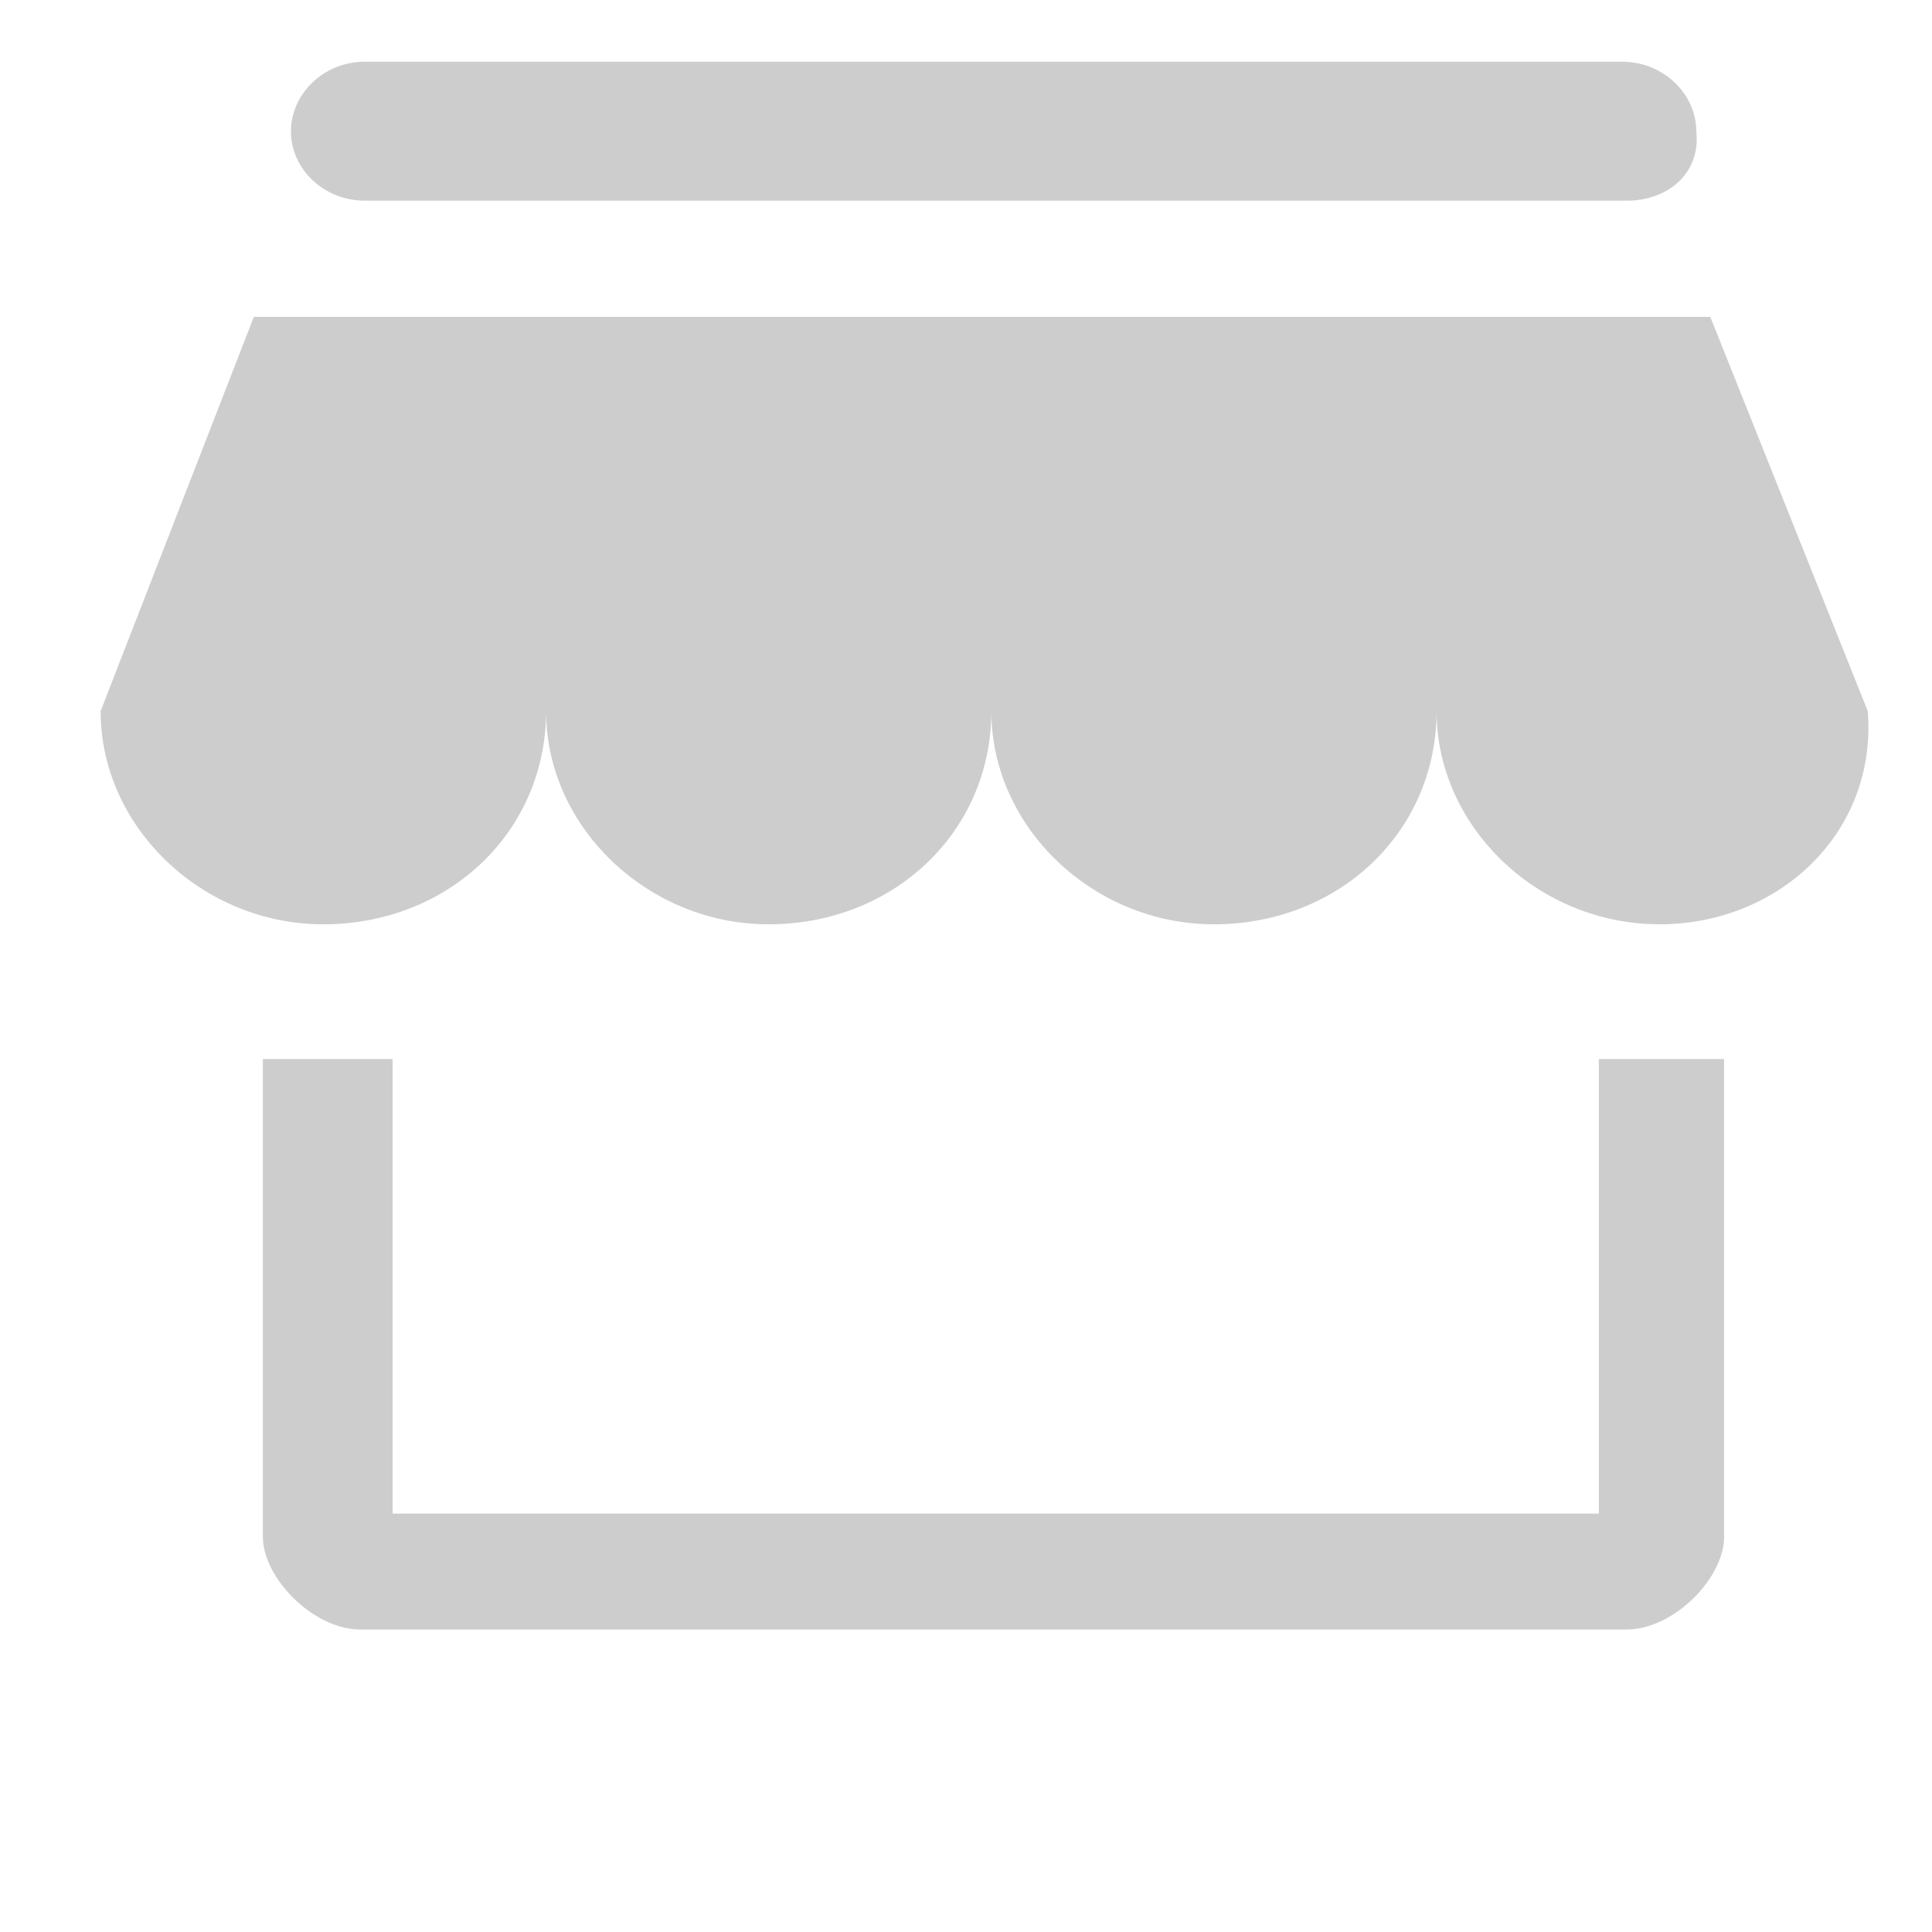 <?xml version="1.0" standalone="no"?><!DOCTYPE svg PUBLIC "-//W3C//DTD SVG 1.1//EN" "http://www.w3.org/Graphics/SVG/1.1/DTD/svg11.dtd"><svg class="icon" width="48px" height="48.00px" viewBox="0 0 1024 1024" version="1.1" xmlns="http://www.w3.org/2000/svg"><path fill="#cdcdcd" d="M193.485 32.7h666.21c22.126 0 39.383 17.248 39.383 36.949 2.396 21.987-14.803 36.721-36.869 36.721H193.485c-22.186 0-39.285-17.099-39.285-36.721 0.001-19.702 17.099-36.949 39.285-36.949z m720.357 781.678c0 22.234-26.934 49.298-51.633 49.298H190.972c-24.699 0-51.654-27.063-51.654-49.298V561.306h68.753v240.941h639.354V561.306h66.378v253.072h0.039z m-34.416-324.506c-63.942 0-118.011-51.416-118.011-112.964 0 63.993-51.712 112.994-118.03 112.994-63.983 0-117.952-51.446-117.952-112.994 0 63.993-51.733 112.994-118.071 112.994-63.904 0-117.932-51.446-117.932-112.994 0 63.993-51.713 112.994-118.13 112.994-63.923 0-117.971-51.446-117.971-112.994l81.221-208.979h771.93l83.477 208.979c5.105 63.993-46.667 112.994-110.531 112.994v-0.03z m0 0"  /></svg>
